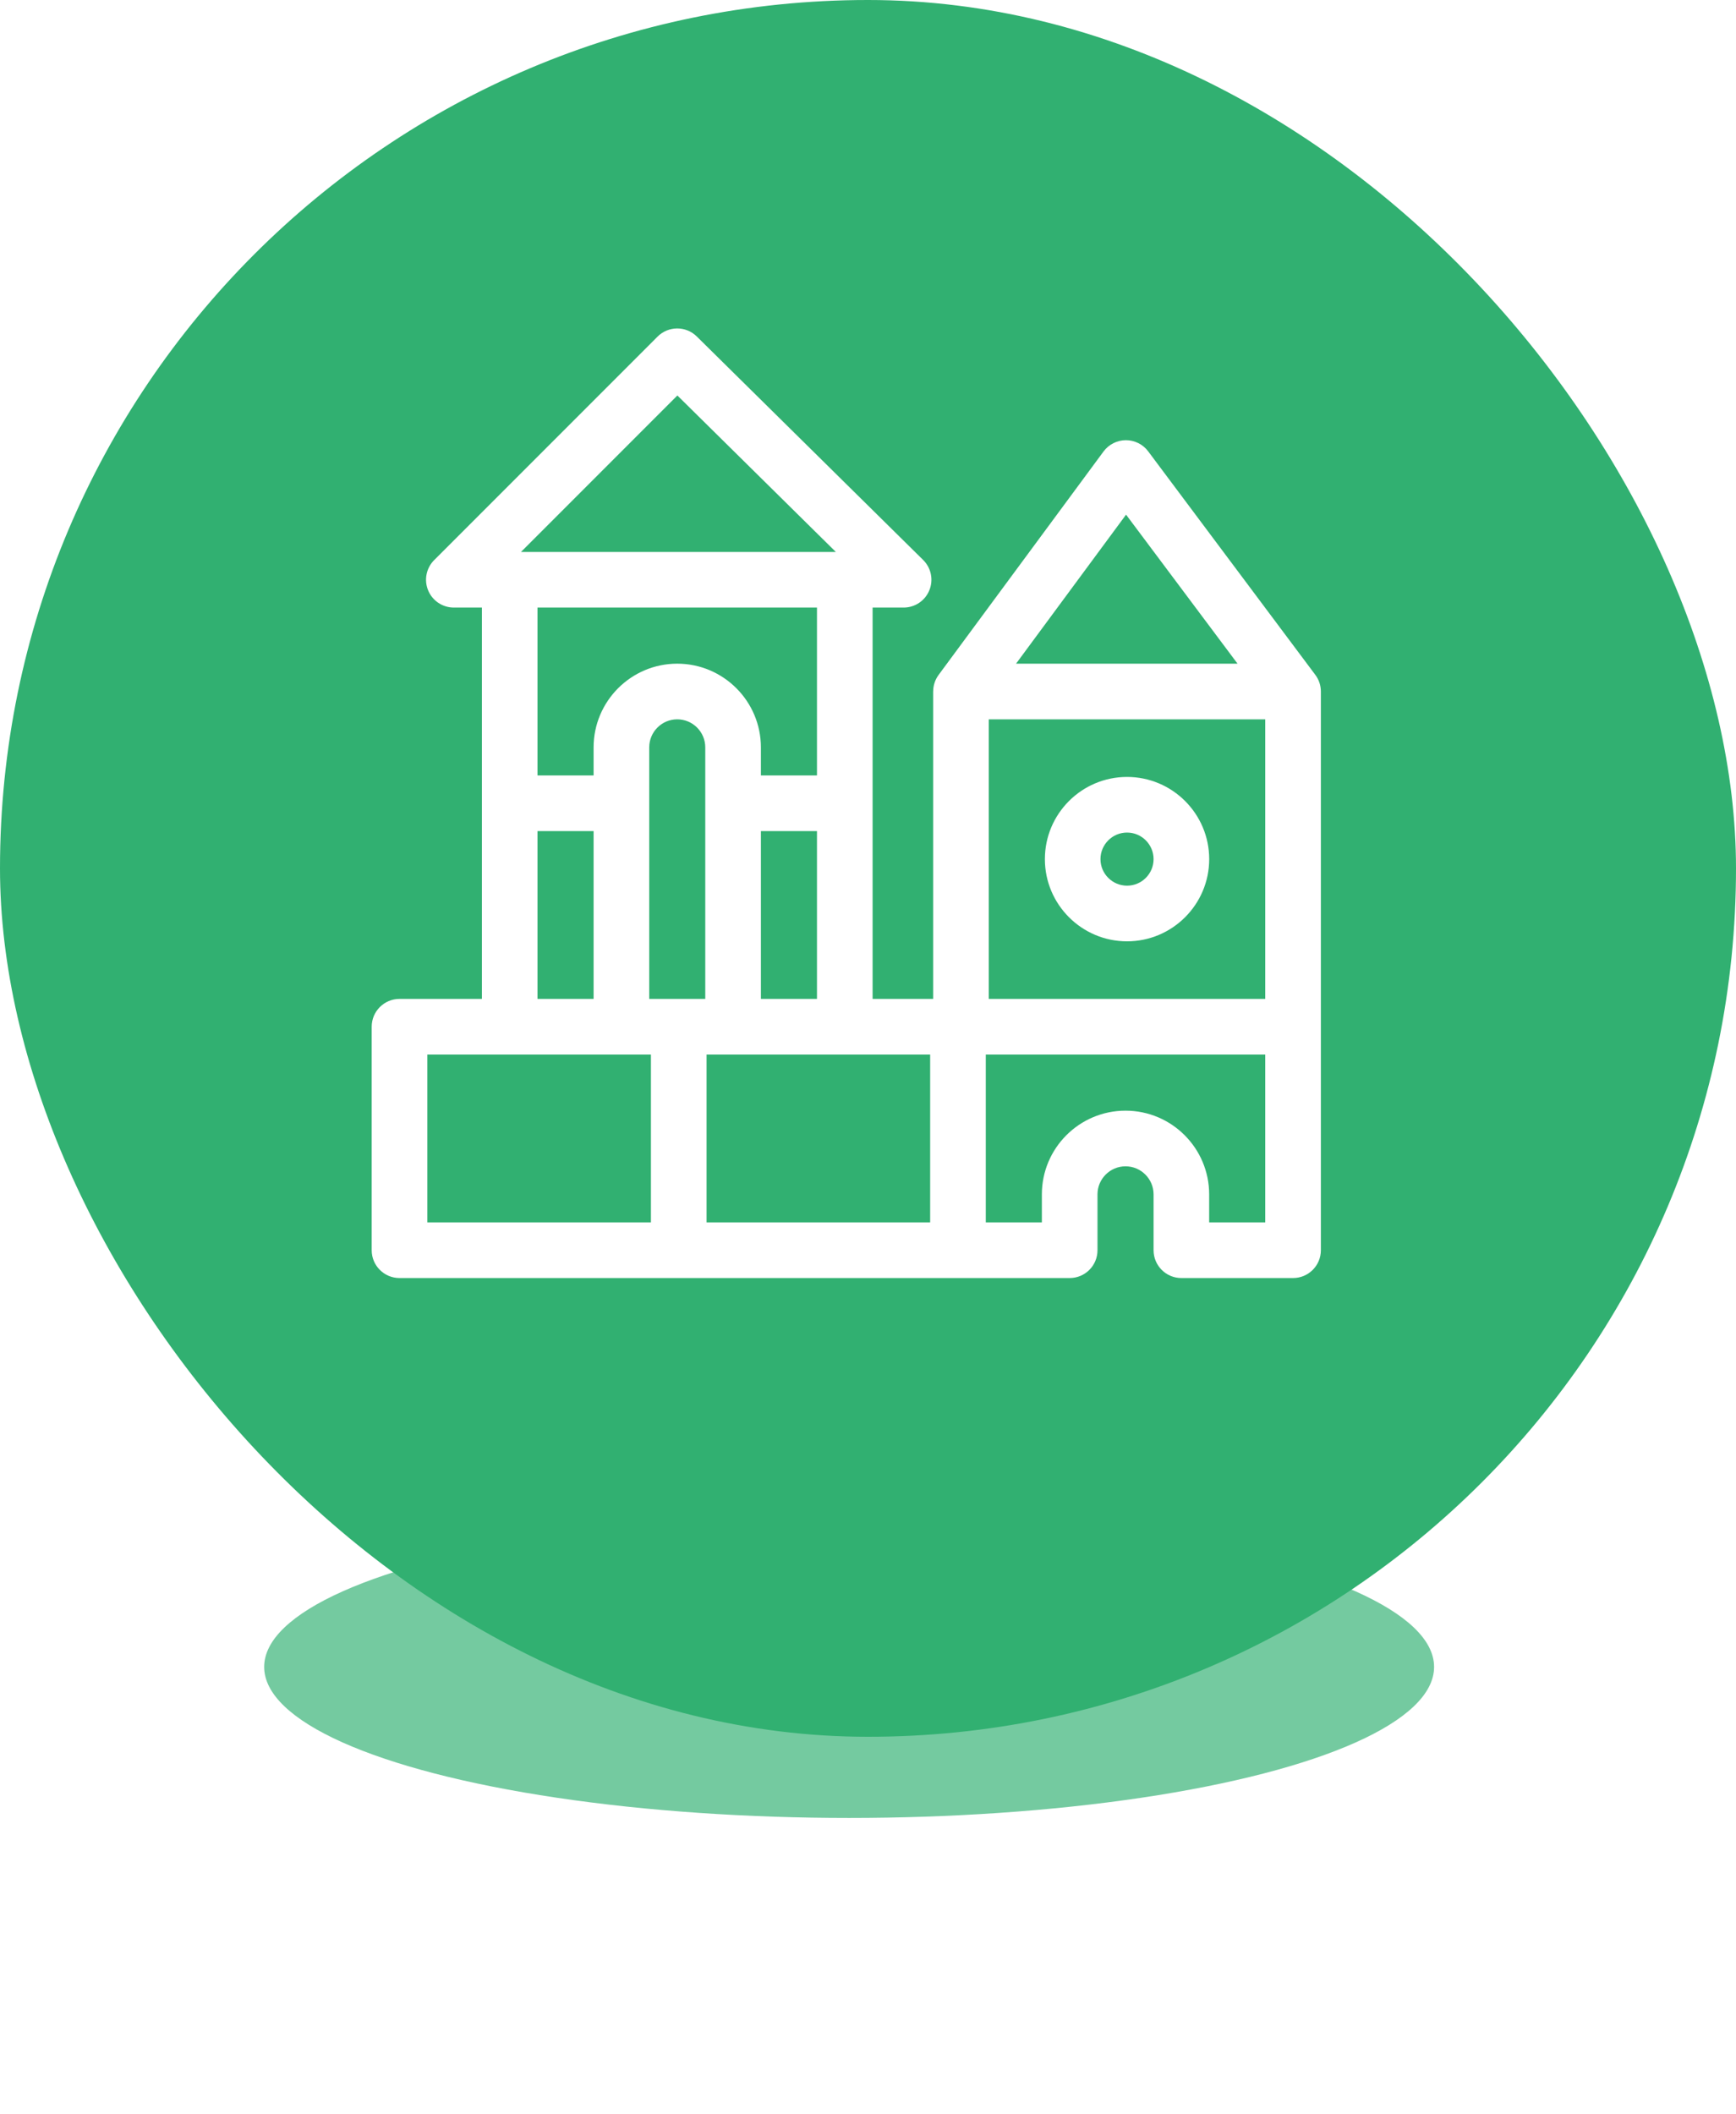 <svg width="46" height="56" viewBox="0 0 46 56" fill="none" xmlns="http://www.w3.org/2000/svg">
<g id="Group 20">
<g id="Ellipse 18" filter="url(#filter0_f_2063_1439)">
<ellipse cx="22.5" cy="44.15" rx="15.5" ry="4" fill="#31B071" fill-opacity="0.67"/>
</g>
<rect id="Rectangle 31" width="46" height="46" rx="23" fill="#31B071"/>
<g id="Group">
<g id="Group_2">
<path id="Vector" d="M35 18.315C35 18.159 34.95 18.003 34.853 17.874L30.424 11.954C30.285 11.768 30.066 11.659 29.834 11.659C29.833 11.659 29.832 11.659 29.832 11.659C29.599 11.66 29.38 11.771 29.241 11.958L24.87 17.877C24.775 18.007 24.727 18.16 24.727 18.315C24.727 18.315 24.726 18.315 24.726 18.315V26.457H23.122V16.092H23.944C24.243 16.092 24.512 15.912 24.625 15.635C24.739 15.359 24.674 15.041 24.461 14.831L18.463 8.912C18.175 8.627 17.711 8.629 17.424 8.915L11.505 14.834C11.294 15.045 11.231 15.362 11.345 15.637C11.459 15.913 11.728 16.092 12.026 16.092H12.769V26.457H10.586C10.179 26.457 9.849 26.787 9.849 27.194V33.114C9.849 33.52 10.179 33.85 10.586 33.85H28.344C28.751 33.85 29.081 33.52 29.081 33.114V31.634C29.081 31.224 29.414 30.891 29.824 30.891C30.233 30.891 30.567 31.224 30.567 31.634V33.114C30.567 33.52 30.897 33.85 31.303 33.85H34.263C34.67 33.85 35 33.52 35 33.114V18.315C35 18.315 35 18.315 35 18.315ZM26.2 26.457V19.052H33.526V26.457H26.2ZM29.838 13.631L32.792 17.578H26.923L29.838 13.631ZM17.203 26.457V21.275V19.795C17.203 19.385 17.536 19.052 17.945 19.052C18.355 19.052 18.688 19.385 18.688 19.795V21.275V26.457H17.203ZM20.162 26.457V22.012H21.648V26.457H20.162ZM17.949 10.475L22.148 14.619H13.805L17.949 10.475ZM21.648 16.092V20.538H20.162V19.795C20.162 18.573 19.168 17.578 17.945 17.578C16.723 17.578 15.729 18.573 15.729 19.795V20.538H14.243V16.092H21.648ZM14.243 22.012H15.729V26.457H14.243V22.012ZM11.323 27.931H17.248V32.377H11.323V27.931ZM18.722 27.931H24.647V32.377H18.722V27.931ZM33.526 32.377H32.04V31.634C32.04 30.411 31.046 29.417 29.824 29.417C28.601 29.417 27.607 30.411 27.607 31.634V32.377H26.121V27.931H33.526V32.377Z" fill="white"/>
</g>
<g id="Group_3">
<path id="Vector_2" d="M29.864 20.578C28.663 20.578 27.687 21.554 27.687 22.755C27.687 23.955 28.663 24.932 29.864 24.932C31.064 24.932 32.041 23.955 32.041 22.755C32.041 21.554 31.064 20.578 29.864 20.578ZM29.864 23.458C29.476 23.458 29.16 23.143 29.16 22.755C29.16 22.367 29.476 22.051 29.864 22.051C30.252 22.051 30.567 22.367 30.567 22.755C30.567 23.143 30.252 23.458 29.864 23.458Z" fill="white"/>
</g>
</g>
</g>
<defs>
<filter id="filter0_f_2063_1439" x="0" y="33.15" width="45" height="22" filterUnits="userSpaceOnUse" color-interpolation-filters="sRGB">
<feFlood flood-opacity="0" result="BackgroundImageFix"/>
<feBlend mode="normal" in="SourceGraphic" in2="BackgroundImageFix" result="shape"/>
<feGaussianBlur stdDeviation="3.5" result="effect1_foregroundBlur_2063_1439"/>
</filter>
</defs>
</svg>
